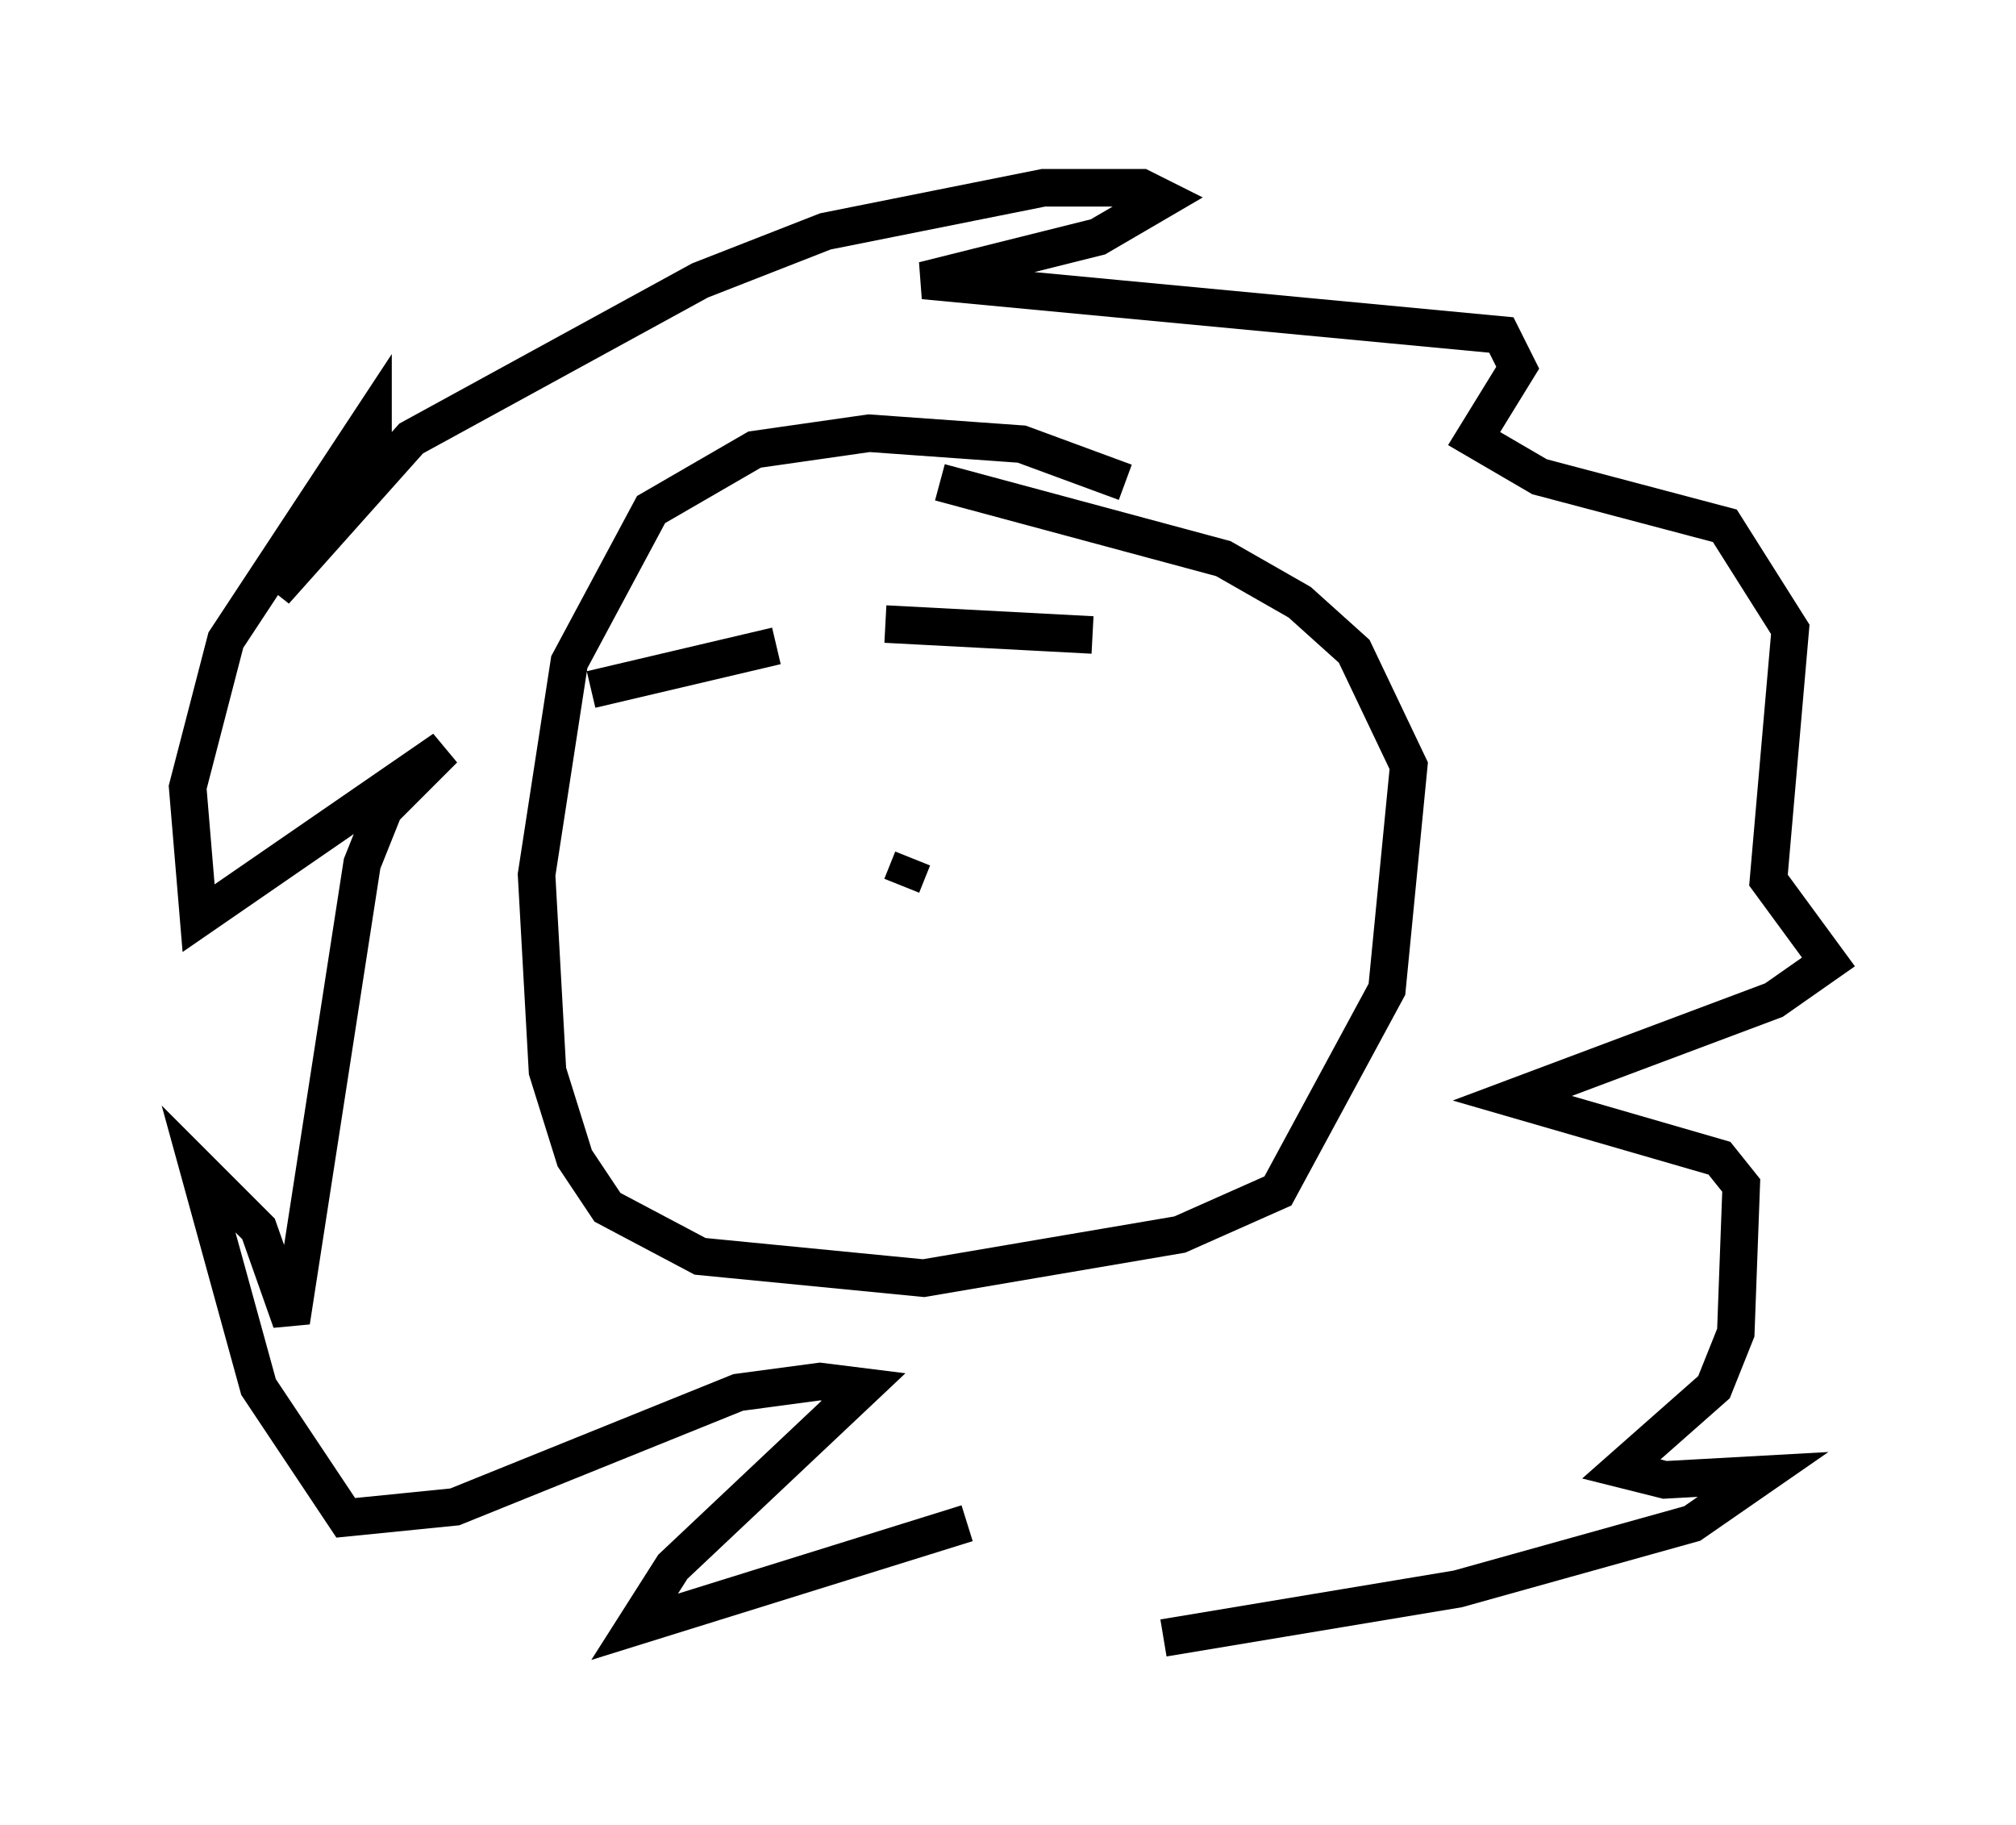 <?xml version="1.0" encoding="utf-8" ?>
<svg baseProfile="full" height="48.637" version="1.1" width="53.721" xmlns="http://www.w3.org/2000/svg" xmlns:ev="http://www.w3.org/2001/xml-events" xmlns:xlink="http://www.w3.org/1999/xlink"><defs /><rect fill="white" height="48.637" width="53.721" x="0" y="0" /><path d="M30.419, 38.263 m-4.648, 2.324 l-8.86, 2.76 1.017, -1.598 l5.084, -4.793 -1.162, -0.145 l-2.179, 0.291 -7.553, 3.05 l-2.905, 0.291 -2.324, -3.486 l-1.598, -5.81 1.598, 1.598 l0.872, 2.469 1.888, -12.201 l0.581, -1.453 1.598, -1.598 l-6.536, 4.503 -0.291, -3.486 l1.017, -3.922 3.922, -5.955 l0.0, 0.872 -2.615, 3.777 l3.631, -4.067 7.698, -4.212 l3.341, -1.307 5.81, -1.162 l2.615, 0.0 0.581, 0.291 l-1.743, 1.017 -4.648, 1.162 l15.397, 1.453 0.436, 0.872 l-1.162, 1.888 1.743, 1.017 l4.939, 1.307 1.743, 2.76 l-0.581, 6.682 1.598, 2.179 l-1.453, 1.017 -6.972, 2.615 l5.52, 1.598 0.581, 0.726 l-0.145, 3.922 -0.581, 1.453 l-2.469, 2.179 1.162, 0.291 l2.615, -0.145 -1.888, 1.307 l-6.246, 1.743 -7.844, 1.307 m-1.017, -30.793 l-2.76, -1.017 -4.067, -0.291 l-3.05, 0.436 -2.76, 1.598 l-2.179, 4.067 -0.872, 5.665 l0.291, 5.229 0.726, 2.324 l0.872, 1.307 2.469, 1.307 l5.955, 0.581 6.827, -1.162 l2.615, -1.162 2.905, -5.374 l0.581, -5.955 -1.453, -3.05 l-1.453, -1.307 -2.034, -1.162 l-7.553, -2.034 m-1.453, 3.777 l5.52, 0.291 m-13.363, 1.453 l4.939, -1.162 m3.631, 5.665 l-0.291, 0.726 " fill="none" stroke="black" stroke-width="1" /></svg>